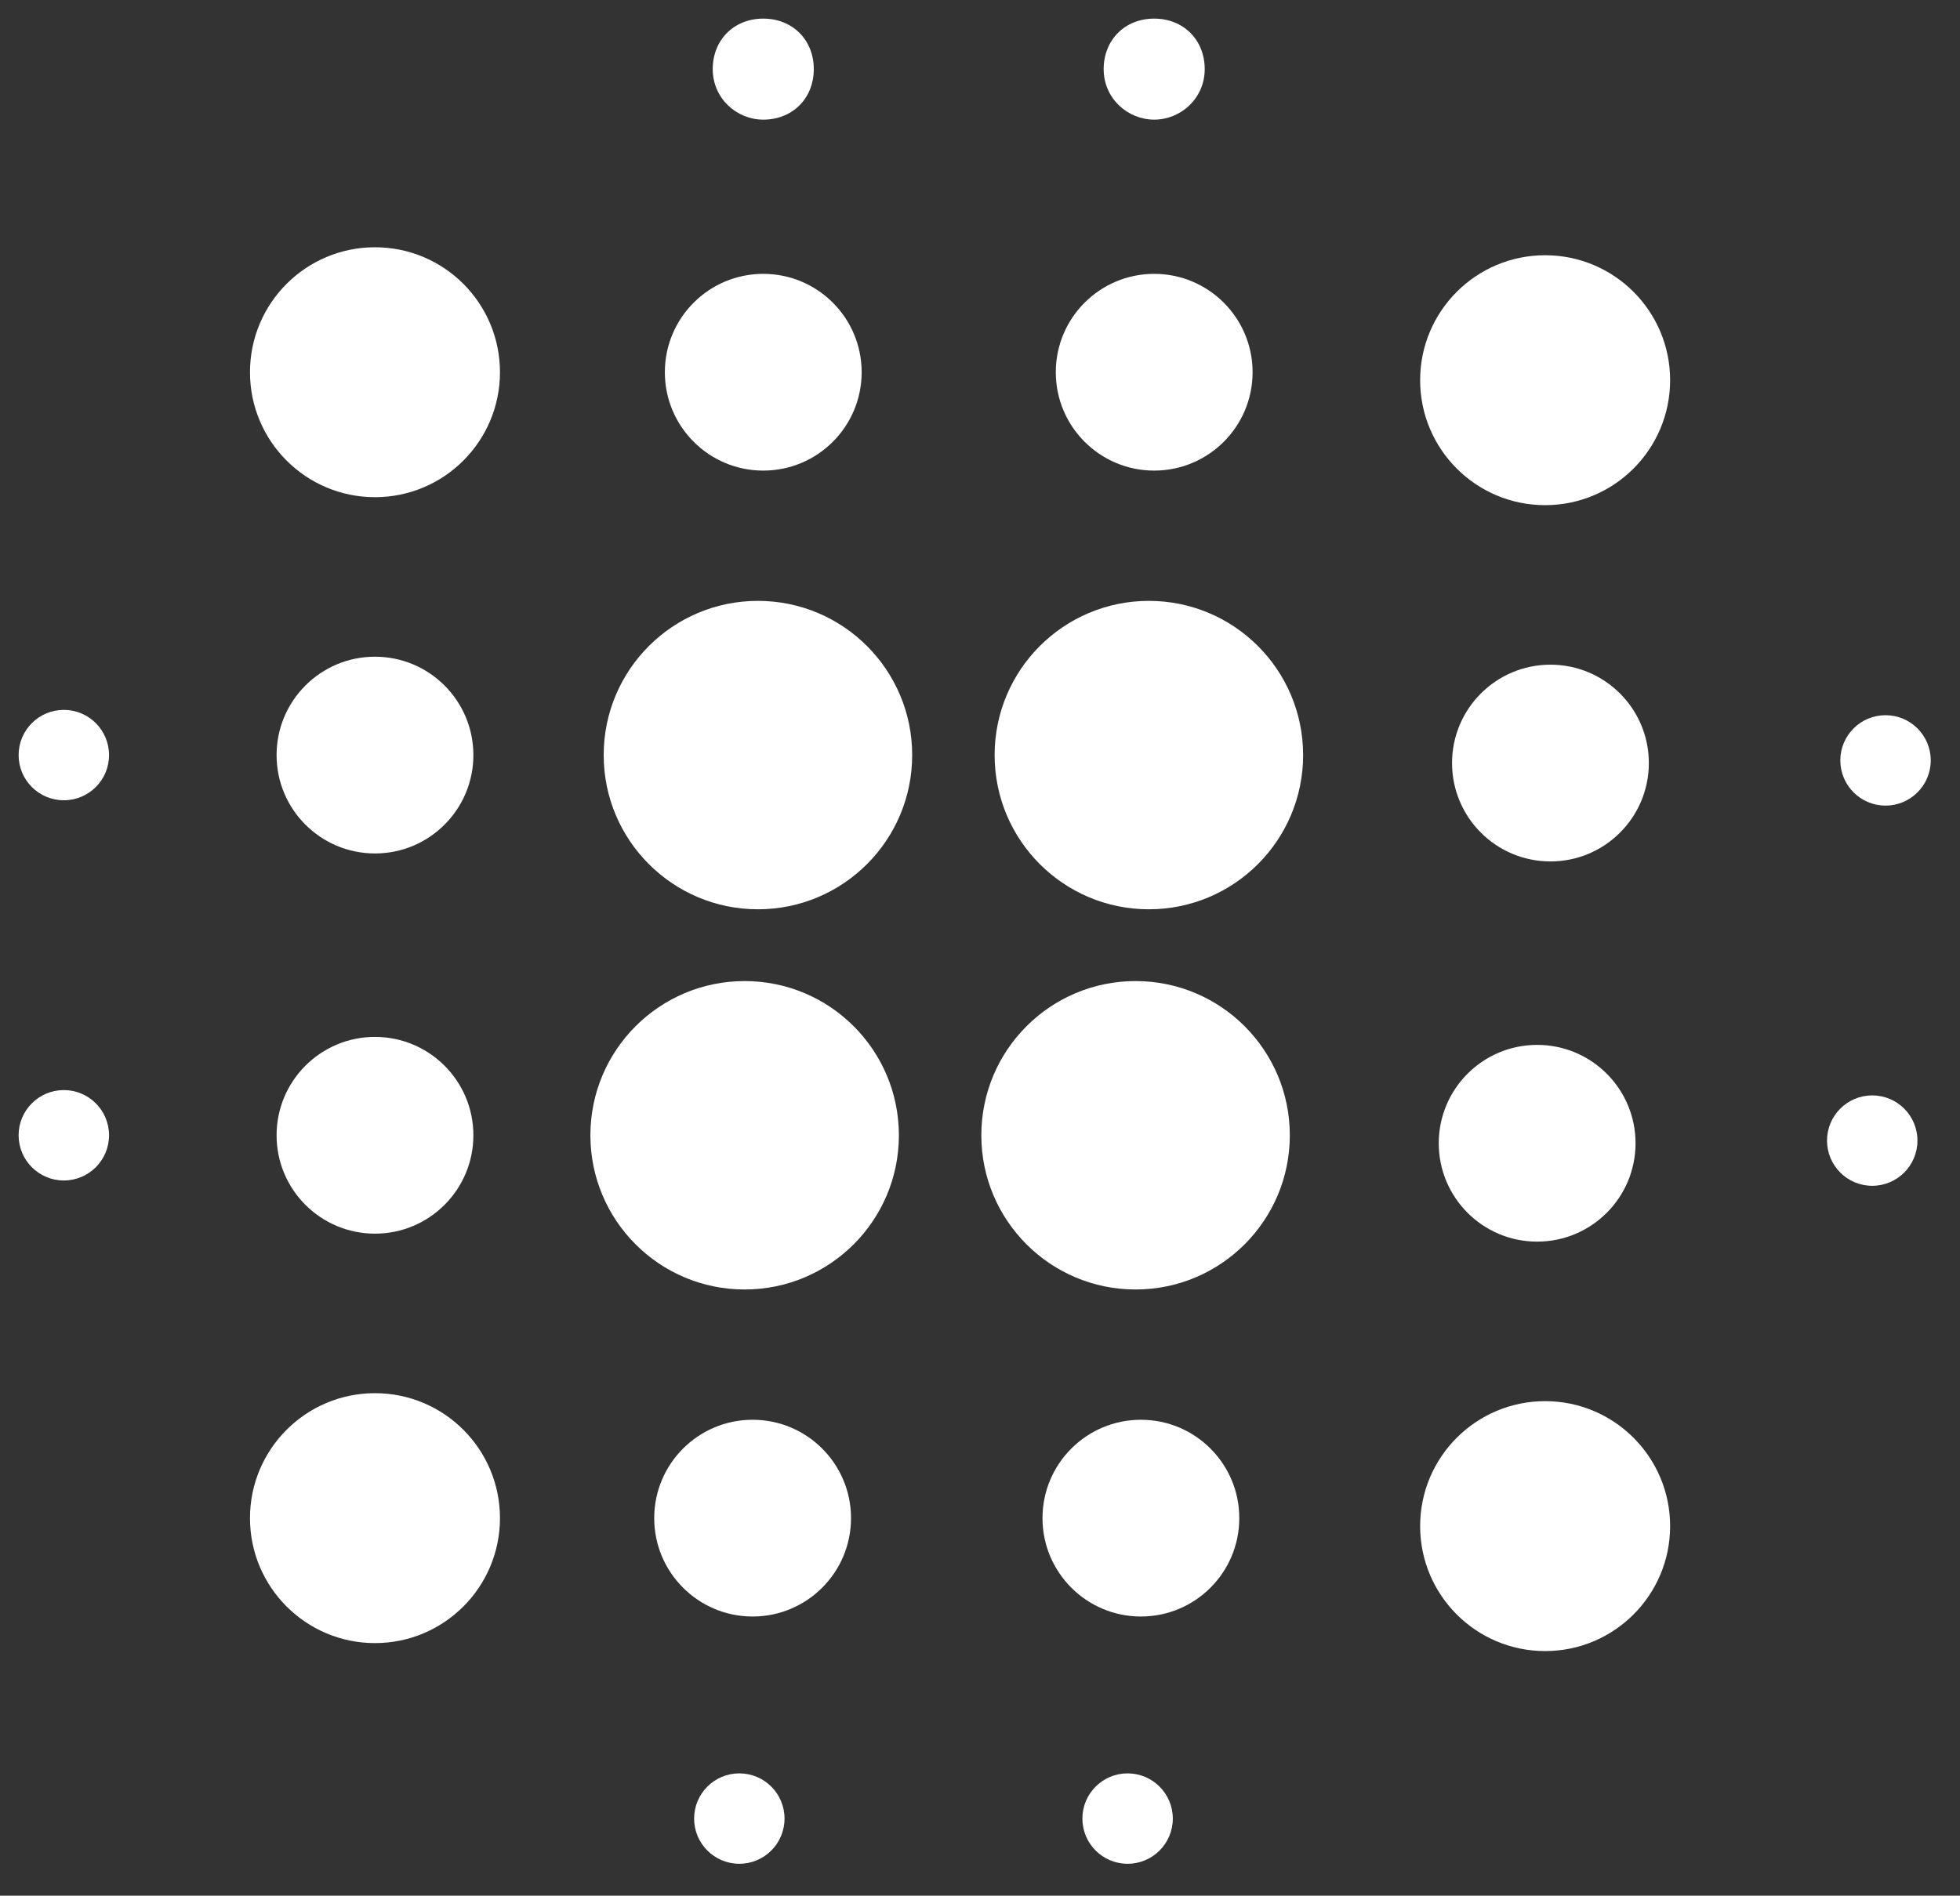 <?xml version="1.0" encoding="utf-8"?>
<!-- Generator: Adobe Illustrator 24.0.3, SVG Export Plug-In . SVG Version: 6.00 Build 0)  -->
<svg version="1.1" id="Layer_1" xmlns="http://www.w3.org/2000/svg" xmlns:xlink="http://www.w3.org/1999/xlink" x="0px" y="0px"
	 viewBox="0 0 73.7 71.3" style="enable-background:new 0 0 73.7 71.3;" xml:space="preserve">
<rect x="0" y="0" width="73.7" height="71.3" fill="#333333" stroke="none"/>
<style type="text/css">
	.st0{fill:#FFFFFF;}
</style>
<circle class="st0" cx="28.7" cy="14" r="3.7"/>
<circle class="st0" cx="43.4" cy="14" r="3.7"/>
<circle class="st0" cx="28.5" cy="28.4" r="5.8"/>
<circle class="st0" cx="43.2" cy="28.4" r="5.8"/>
<g>
	<circle class="st0" cx="28.7" cy="2.6" r="1.7"/>
	<path class="st0" d="M28.7,4.5c-1,0-1.9-0.8-1.9-1.9s0.8-1.9,1.9-1.9s1.9,0.8,1.9,1.9S29.8,4.5,28.7,4.5z M28.7,1
		c-0.9,0-1.6,0.7-1.6,1.6s0.7,1.6,1.6,1.6s1.6-0.7,1.6-1.6C30.3,1.7,29.6,1,28.7,1z"/>
</g>
<g>
	<circle class="st0" cx="43.4" cy="2.6" r="1.7"/>
	<path class="st0" d="M43.4,4.5c-1,0-1.9-0.8-1.9-1.9s0.8-1.9,1.9-1.9s1.9,0.8,1.9,1.9S44.4,4.5,43.4,4.5z M43.4,1
		c-0.9,0-1.6,0.7-1.6,1.6s0.7,1.6,1.6,1.6c0.9,0,1.6-0.7,1.6-1.6S44.3,1,43.4,1z"/>
</g>
<circle class="st0" cx="28" cy="42.7" r="5.8"/>
<circle class="st0" cx="42.7" cy="42.7" r="5.8"/>
<circle class="st0" cx="28.3" cy="57.1" r="3.7"/>
<circle class="st0" cx="42.9" cy="57.1" r="3.7"/>
<circle class="st0" cx="27.8" cy="68.4" r="1.7"/>
<circle class="st0" cx="42.4" cy="68.4" r="1.7"/>
<circle class="st0" cx="14.1" cy="14" r="4.7"/>
<circle class="st0" cx="2.4" cy="28.4" r="1.7"/>
<circle class="st0" cx="14.1" cy="28.4" r="3.7"/>
<circle class="st0" cx="2.4" cy="42.7" r="1.7"/>
<circle class="st0" cx="14.1" cy="42.7" r="3.7"/>
<circle class="st0" cx="14.1" cy="57.1" r="4.7"/>
<circle class="st0" cx="58.1" cy="57.4" r="4.7"/>
<circle class="st0" cx="58.3" cy="28.7" r="3.7"/>
<circle class="st0" cx="57.8" cy="43" r="3.7"/>
<circle class="st0" cx="58.1" cy="14.3" r="4.7"/>
<circle class="st0" cx="70.9" cy="28.6" r="1.7"/>
<circle class="st0" cx="70.4" cy="42.9" r="1.7"/>
</svg>
